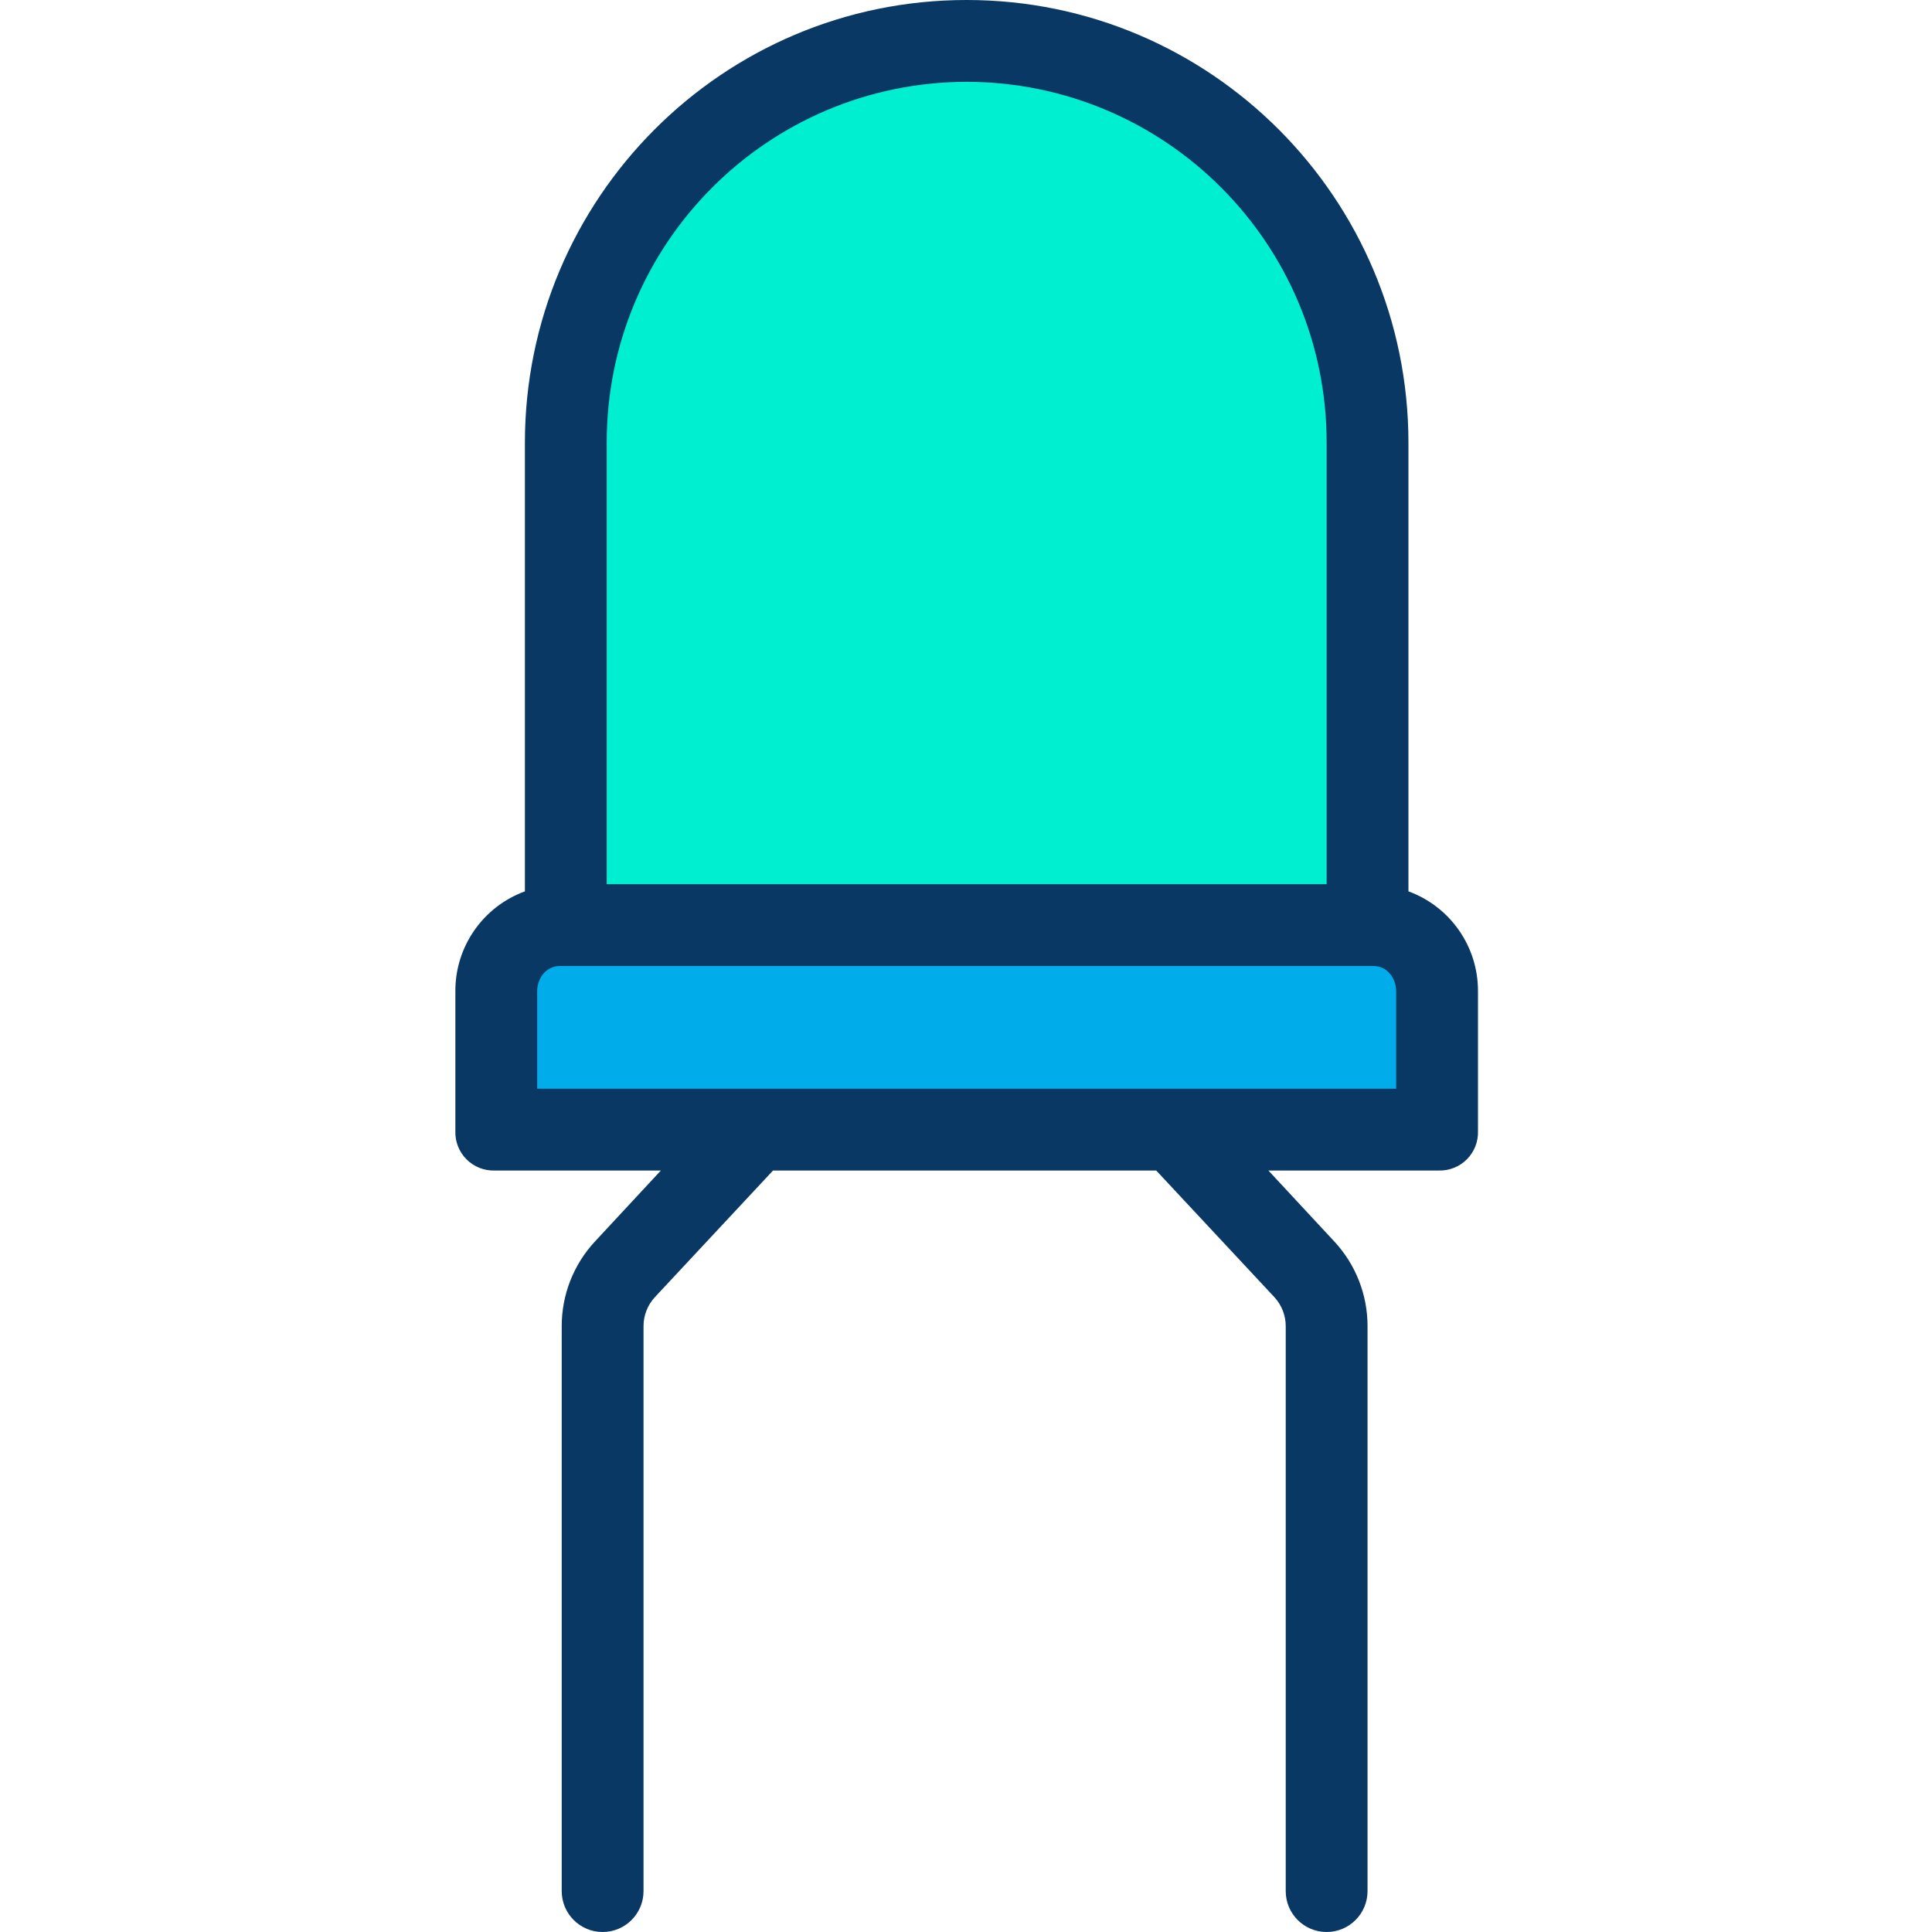 <svg height="472pt" viewBox="-111 0 472 472.32" width="472pt" xmlns="http://www.w3.org/2000/svg"><path d="m240.617 242.371v34.141h-230.902v-34.141c0-8.836 7.164-16 16-16h198.902c8.836 0 16 7.164 16 16zm0 0" fill="#00acea"/><path d="m223.438 108.281v118.09h-196.543v-118.09c-.008-54.273 43.988-98.277 98.262-98.281h.008c54.273.004 98.27 43.996 98.273 98.27zm0 0" fill="#00efd1"/><path d="m233.164 217.914v-109.645c0-59.699-48.297-108.27-108.008-108.27s-107.992 48.574-107.992 108.281v109.633c-10.258 3.75-17.059 13.535-17 24.457v34.141c-.086 2.566.887 5.059 2.695 6.883 1.809 1.828 4.289 2.828 6.855 2.766h40.688l-16.129 17.363c-5.223 5.629-8.117 13.02-8.109 20.695v138.102c0 5.523 4.48 10 10 10 5.523 0 10-4.477 10-10v-138.102c-.004-2.594.961-5.098 2.703-7.023l28.957-31.035h93.68l28.949 31.027c1.746 1.922 2.715 4.434 2.711 7.031v138.102c0 5.523 4.48 10 10 10 5.523 0 10-4.477 10-10v-138.102c.012-7.68-2.891-15.078-8.117-20.707l-16.117-17.352h41.688c2.566.062 5.047-.938 6.855-2.766 1.809-1.824 2.781-4.316 2.691-6.883v-34.141c.059-10.922-6.742-20.707-17-24.457zm-108-197.914c48.68.078 88.078 39.602 88 88.281v107.879h-176v-107.879c-.074-48.68 39.324-88.203 88-88.281zm105 246.16h-210v-23.789c0-3.309 2.242-6.211 5.551-6.211h198.902c3.305 0 5.547 2.898 5.547 6.211zm0 0" fill="#083863"/></svg>